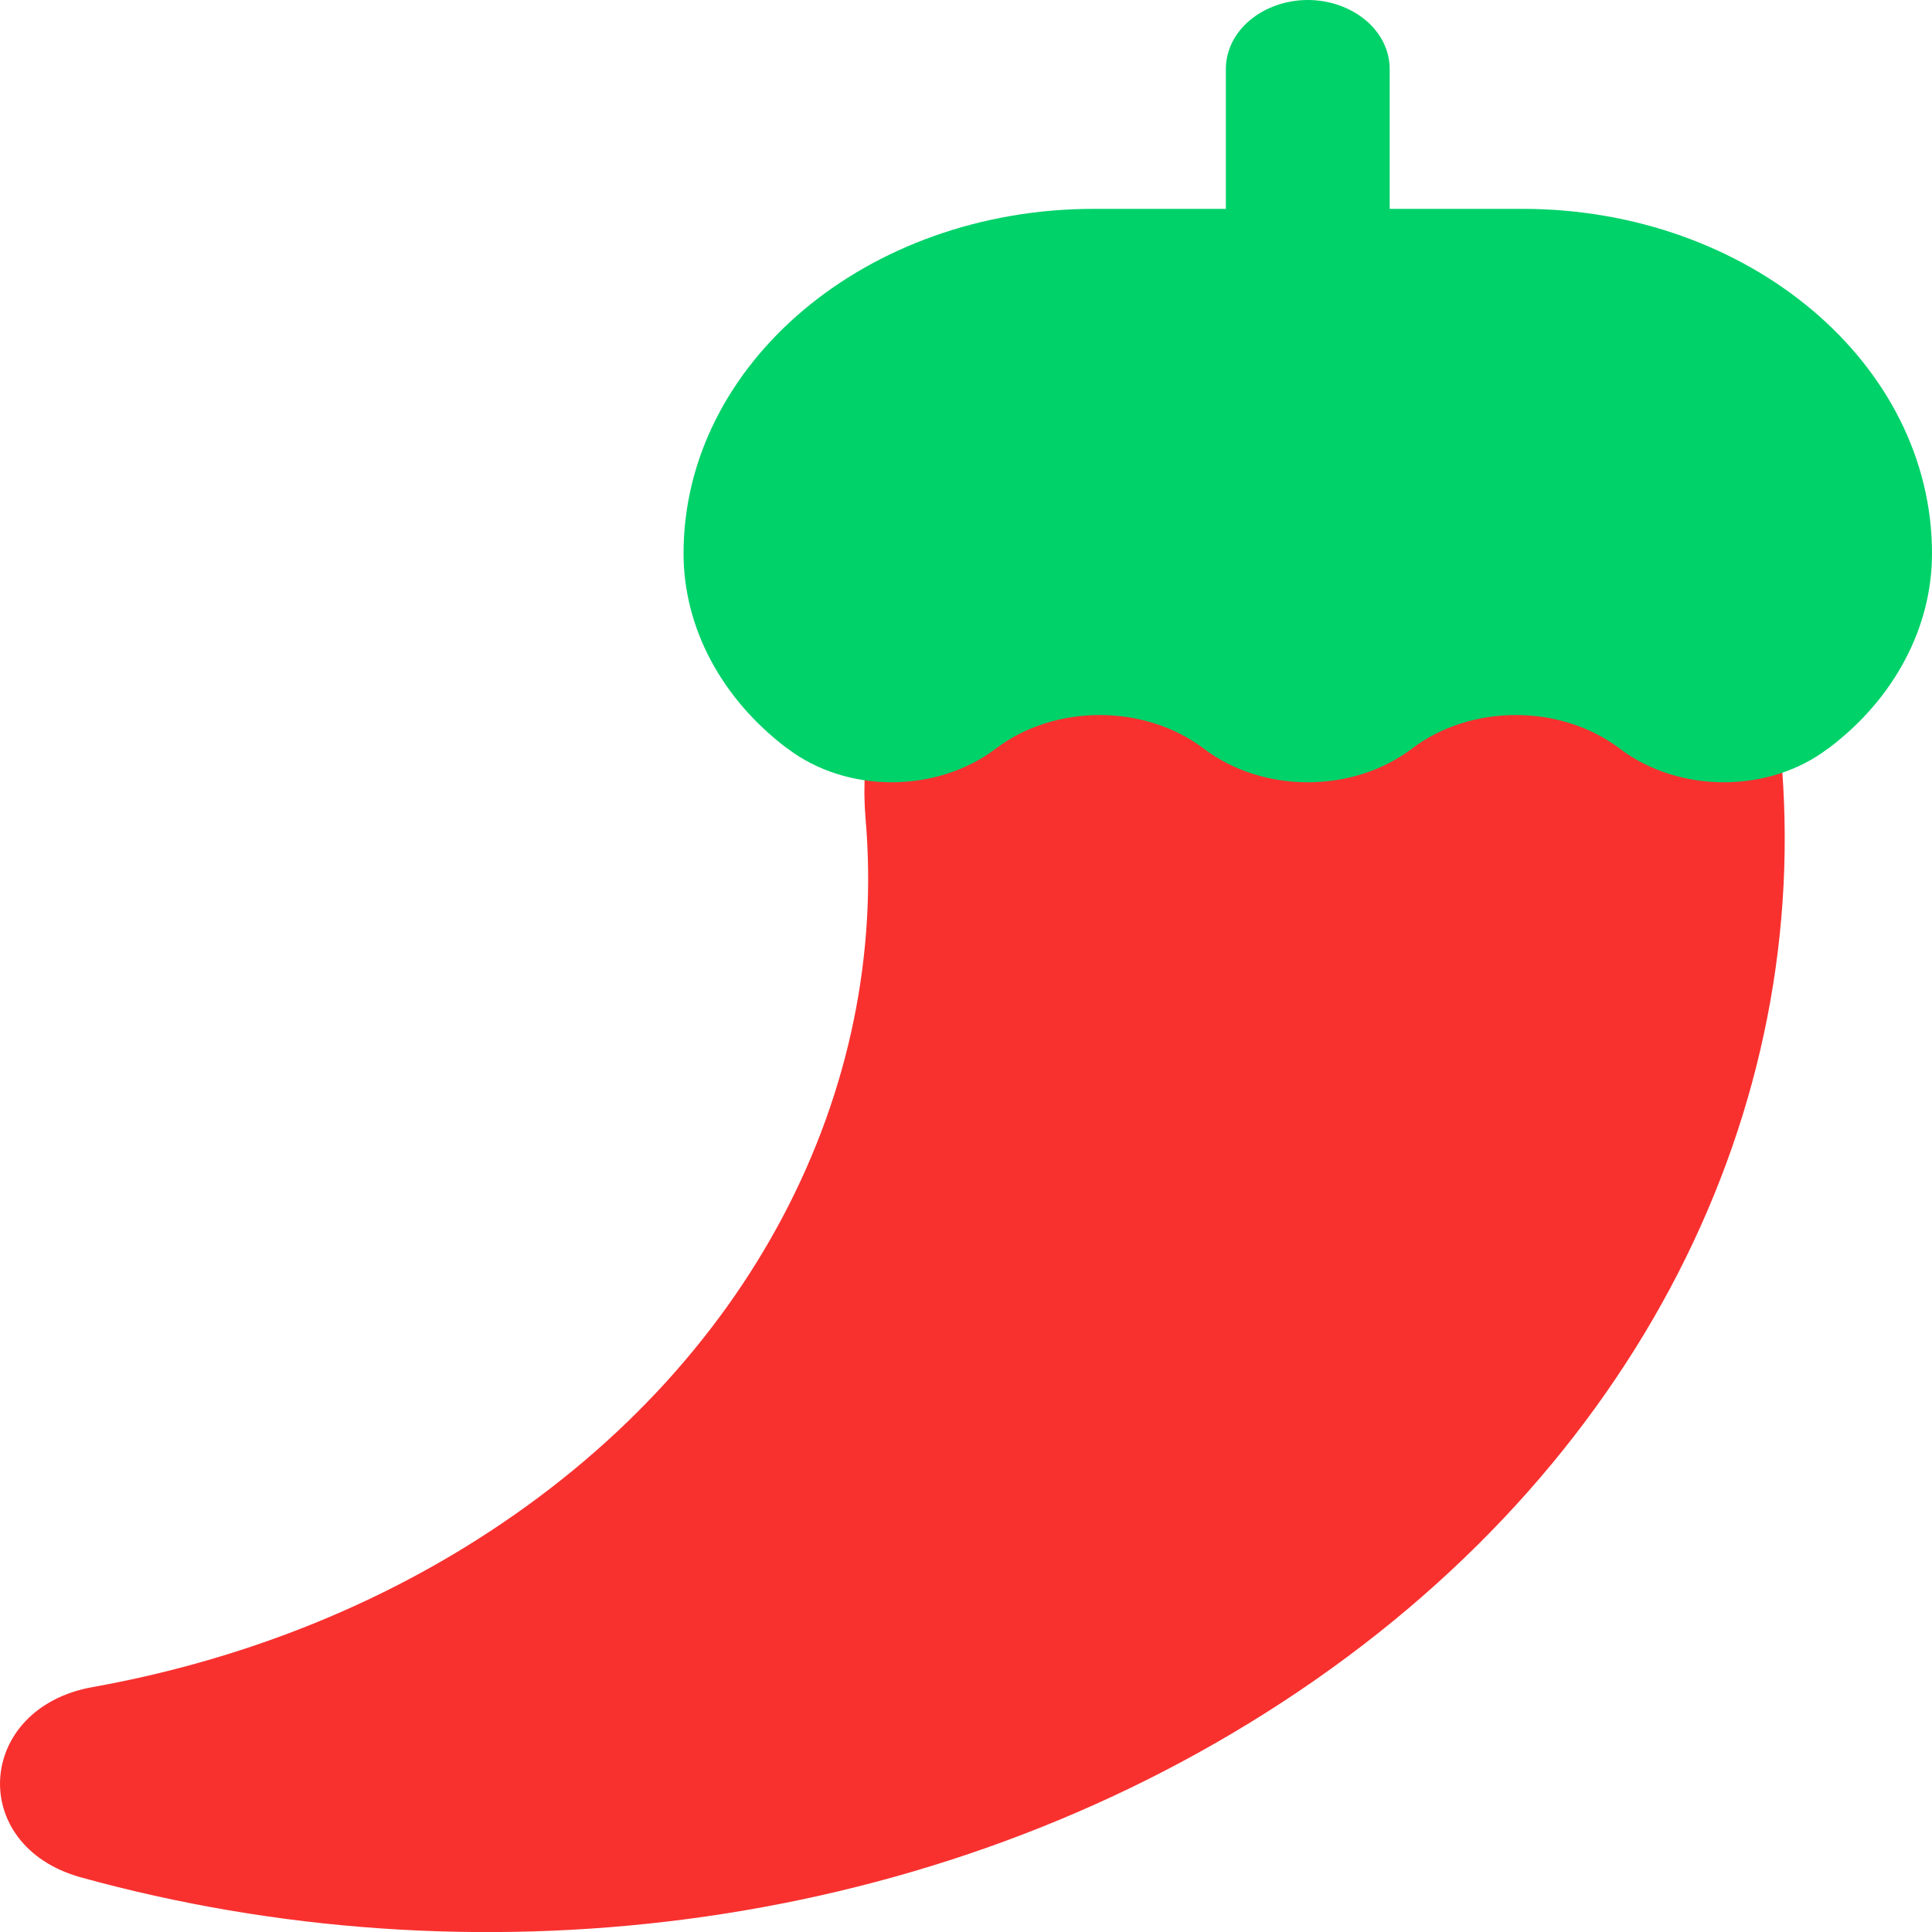 <svg width="10" height="10" viewBox="0 0 10 10" fill="none" xmlns="http://www.w3.org/2000/svg">
<path d="M2.465 7.972C1.878 8.344 1.2 8.603 0.481 8.732C-0.125 8.839 -0.172 9.553 0.418 9.717C2.432 10.274 4.725 10.02 6.549 8.867C8.431 7.679 9.364 5.82 9.224 3.979C9.105 2.391 6.939 1.545 5.425 2.501C5.107 2.701 4.854 2.964 4.689 3.267C4.524 3.57 4.452 3.903 4.48 4.236C4.602 5.638 3.899 7.065 2.465 7.972Z" fill="#F8312F"/>
<path d="M7.193 0.357C7.193 0.262 7.148 0.171 7.069 0.105C6.989 0.038 6.881 0 6.769 0C6.657 0 6.549 0.038 6.469 0.105C6.39 0.171 6.345 0.262 6.345 0.357V1.081H5.662C4.488 1.081 3.538 1.881 3.538 2.865C3.538 3.247 3.733 3.615 4.072 3.872L4.077 3.875C4.382 4.107 4.848 4.107 5.154 3.875C5.459 3.643 5.925 3.643 6.231 3.875C6.536 4.107 7.002 4.107 7.308 3.875C7.613 3.643 8.079 3.643 8.384 3.875C8.69 4.107 9.156 4.107 9.461 3.875L9.466 3.872C9.634 3.745 9.768 3.59 9.86 3.416C9.952 3.243 10 3.055 10 2.865C10 1.881 9.05 1.081 7.88 1.081H7.193V0.357Z" fill="#00D26A"/>
</svg>
